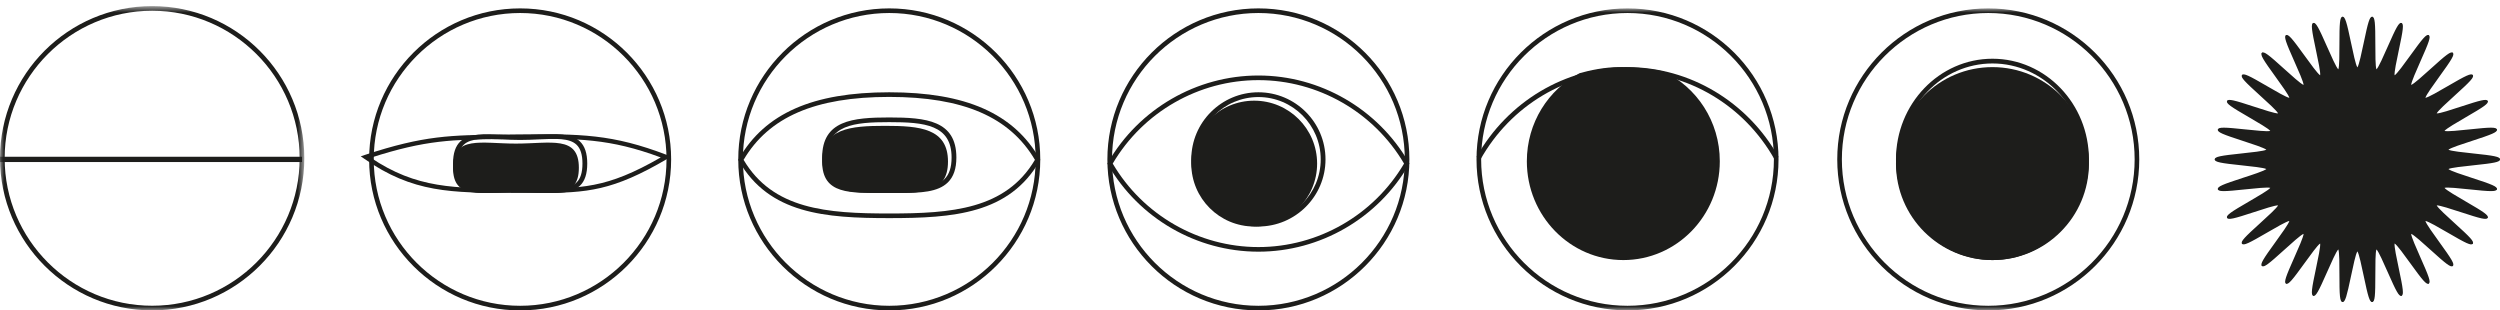 <?xml version="1.0" encoding="UTF-8"?>
<svg width="298px" height="37px" viewBox="0 0 298 37" version="1.1" xmlns="http://www.w3.org/2000/svg" xmlns:xlink="http://www.w3.org/1999/xlink">
    <!-- Generator: Sketch 52.5 (67469) - http://www.bohemiancoding.com/sketch -->
    <title>Group 40</title>
    <desc>Created with Sketch.</desc>
    <defs>
        <polygon id="path-1" points="0 0.727 36.274 0.727 36.274 36.999 0 36.999"></polygon>
        <polygon id="path-3" points="0 37 298 37 298 1 0 1"></polygon>
    </defs>
    <g id="Page-1" stroke="none" stroke-width="1" fill="none" fill-rule="evenodd">
        <g id="Group-40">
            <path d="M150.002,1.551 C140.379,1.551 132.553,9.378 132.553,19.001 C132.553,28.622 140.379,36.449 150.002,36.449 C159.622,36.449 167.451,28.622 167.451,19.001 C167.451,9.378 159.622,1.551 150.002,1.551 M150.002,37 C140.075,37 132,28.925 132,19.001 C132,9.075 140.075,1 150.002,1 C159.927,1 168,9.075 168,19.001 C168,28.925 159.927,37 150.002,37" id="Fill-1" fill="#1D1D1B"></path>
            <path d="M132.637,19.5 C136.249,25.642 142.889,29.45 150.001,29.45 C157.111,29.45 163.751,25.642 167.363,19.5 C163.751,13.358 157.111,9.552 150.001,9.552 C142.889,9.552 136.249,13.358 132.637,19.5 M150.001,30 C142.639,30 135.773,26.03 132.08,19.638 L132,19.5 L132.08,19.362 C135.773,12.97 142.639,9 150.001,9 C157.361,9 164.227,12.97 167.922,19.362 L168,19.5 L167.922,19.638 C164.227,26.03 157.361,30 150.001,30" id="Fill-3" fill="#1D1D1B"></path>
            <path d="M157,19.5 C157,23.642 153.642,27 149.5,27 C145.358,27 142,23.642 142,19.5 C142,15.358 145.358,12 149.5,12 C153.642,12 157,15.358 157,19.5" id="Fill-5" fill="#1D1D1B"></path>
            <path d="M150.001,11.569 C145.901,11.569 142.569,14.903 142.569,18.999 C142.569,23.097 145.901,26.431 150.001,26.431 C154.097,26.431 157.429,23.097 157.429,18.999 C157.429,14.903 154.097,11.569 150.001,11.569 M150.001,27 C145.588,27 142,23.412 142,18.999 C142,14.588 145.588,11 150.001,11 C154.41,11 158,14.588 158,18.999 C158,23.412 154.41,27 150.001,27" id="Fill-7" fill="#1D1D1B"></path>
            <path d="M106,1.551 C96.379,1.551 88.551,9.378 88.551,19.001 C88.551,28.622 96.379,36.449 106,36.449 C115.622,36.449 123.451,28.622 123.451,19.001 C123.451,9.378 115.622,1.551 106,1.551 M106,37 C96.075,37 88,28.925 88,19.001 C88,9.075 96.075,1 106,1 C115.927,1 124,9.075 124,19.001 C124,28.925 115.927,37 106,37" id="Fill-9" fill="#1D1D1B"></path>
            <path d="M88.637,19.053 C92.133,24.964 98.57,25.448 105.999,25.448 C113.429,25.448 119.866,24.964 123.363,19.053 C120.345,13.938 114.823,11.552 105.999,11.552 C97.177,11.552 91.653,13.938 88.637,19.053 M105.999,26 C98.339,26 91.705,25.488 88.08,19.192 L88,19.053 L88.08,18.915 C91.189,13.515 96.883,11 105.999,11 C115.117,11 120.811,13.515 123.921,18.915 L124,19.053 L123.921,19.192 C120.295,25.488 113.661,26 105.999,26" id="Fill-11" fill="#1D1D1B"></path>
            <path d="M113,19.264 C113,23.228 109.642,22.998 105.498,22.998 C101.357,22.998 98,23.228 98,19.264 C98,15.299 101.357,15 105.498,15 C109.642,15 113,15.299 113,19.264" id="Fill-13" fill="#1D1D1B"></path>
            <path d="M106,22.438 L106.67,22.439 C109.238,22.443 111.454,22.454 112.578,21.354 C113.151,20.791 113.429,19.949 113.429,18.778 C113.429,14.869 110.21,14.559 106,14.559 C101.79,14.559 98.571,14.869 98.571,18.778 C98.571,19.949 98.851,20.791 99.424,21.354 C100.547,22.454 102.764,22.446 105.332,22.439 L106,22.438 Z M107.306,23 C107.095,23 106.883,22.998 106.668,22.998 L106,22.996 L105.333,22.998 C102.64,23.002 100.314,23.014 99.023,21.749 C98.336,21.077 98,20.105 98,18.778 C98,14.358 101.624,14 106,14 C110.378,14 114,14.358 114,18.778 C114,20.105 113.666,21.077 112.979,21.749 C111.79,22.913 109.727,23 107.306,23 Z" id="Fill-15" fill="#1D1D1B"></path>
            <path d="M62,1.551 C52.379,1.551 44.551,9.378 44.551,19.001 C44.551,28.622 52.379,36.449 62,36.449 C71.622,36.449 79.449,28.622 79.449,19.001 C79.449,9.378 71.622,1.551 62,1.551 M62,37 C52.075,37 44,28.925 44,19.001 C44,9.075 52.075,1 62,1 C71.927,1 80,9.075 80,19.001 C80,28.925 71.927,37 62,37" id="Fill-17" fill="#1D1D1B"></path>
            <path d="M61.377,22.465 L61.487,22.465 C62.006,22.465 62.504,22.466 62.98,22.466 C69.312,22.486 72.283,22.497 78.762,18.765 C72.696,16.52 69.004,16.465 61.49,16.556 C60.968,16.562 60.465,16.568 59.981,16.571 C53.934,16.633 50.825,16.664 44.193,18.799 C49.644,22.465 54.102,22.465 61.377,22.465 M64.262,23 C63.847,23 63.422,23 62.979,22.998 C62.502,22.997 62.006,22.995 61.487,22.995 L61.377,22.995 L61.27,22.995 C53.757,22.995 49.201,22.976 43.427,18.927 L43,18.629 L43.501,18.464 C50.574,16.135 53.717,16.104 59.975,16.042 C60.457,16.035 60.961,16.03 61.485,16.024 C69.287,15.931 73.01,15.993 79.488,18.467 L80,18.664 L79.53,18.94 C73.047,22.752 69.995,23 64.262,23" id="Fill-19" fill="#1D1D1B"></path>
            <path d="M69,19.999 C69,23.889 65.642,22.883 61.498,22.883 C57.357,22.883 54,23.889 54,19.999 C54,16.109 57.357,17.117 61.498,17.117 C65.642,17.117 69,16.109 69,19.999" id="Fill-21" fill="#1D1D1B"></path>
            <path d="M62,22.316 C62.775,22.316 63.51,22.352 64.222,22.385 C66.253,22.481 67.857,22.557 68.714,21.758 C69.196,21.308 69.429,20.568 69.429,19.5 C69.429,18.432 69.196,17.693 68.714,17.241 C67.857,16.443 66.253,16.519 64.222,16.614 C63.512,16.648 62.775,16.683 62,16.683 C61.225,16.683 60.49,16.648 59.78,16.614 C57.747,16.52 56.143,16.443 55.288,17.241 C54.806,17.693 54.571,18.432 54.571,19.5 C54.571,20.568 54.806,21.308 55.288,21.758 C56.143,22.557 57.747,22.481 59.78,22.385 C60.49,22.352 61.225,22.316 62,22.316 M65.955,23 C65.402,23 64.811,22.972 64.195,22.943 C63.491,22.91 62.761,22.874 62,22.874 C61.239,22.874 60.511,22.91 59.805,22.943 C57.725,23.041 55.928,23.128 54.894,22.162 C54.293,21.601 54,20.729 54,19.5 C54,18.271 54.293,17.399 54.894,16.838 C55.928,15.874 57.724,15.959 59.805,16.056 C60.511,16.09 61.239,16.125 62,16.125 C62.761,16.125 63.491,16.09 64.195,16.056 C66.276,15.959 68.074,15.874 69.107,16.838 C69.709,17.399 70,18.271 70,19.5 C70,20.729 69.709,21.601 69.107,22.162 C68.379,22.841 67.274,23 65.955,23" id="Fill-23" fill="#1D1D1B"></path>
            <path d="M298,19 C298,19.493 291.818,19.661 291.768,20.142 C291.717,20.632 297.732,22.079 297.632,22.553 C297.53,23.034 291.45,21.904 291.301,22.366 C291.149,22.833 296.729,25.511 296.533,25.955 C296.335,26.403 290.621,24.02 290.379,24.442 C290.136,24.865 295.038,28.655 294.752,29.05 C294.465,29.444 289.372,25.92 289.047,26.283 C288.721,26.646 292.737,31.374 292.376,31.702 C292.015,32.028 287.754,27.522 287.363,27.809 C286.97,28.096 289.925,33.559 289.503,33.802 C289.084,34.047 285.847,28.748 285.404,28.949 C284.962,29.147 286.718,35.108 286.254,35.26 C285.794,35.411 283.733,29.548 283.255,29.649 C282.783,29.751 283.262,35.949 282.773,36 C282.296,36.051 281.492,29.885 281.001,29.885 C280.51,29.885 279.706,36.051 279.225,36 C278.738,35.949 279.217,29.751 278.745,29.649 C278.267,29.548 276.204,35.411 275.746,35.26 C275.28,35.108 277.038,29.147 276.596,28.949 C276.151,28.748 272.914,34.047 272.495,33.802 C272.075,33.559 275.03,28.096 274.639,27.809 C274.244,27.52 269.985,32.028 269.624,31.702 C269.263,31.374 273.279,26.646 272.953,26.283 C272.627,25.92 267.533,29.444 267.248,29.05 C266.962,28.655 271.864,24.865 271.619,24.442 C271.379,24.02 265.665,26.403 265.467,25.955 C265.271,25.511 270.851,22.833 270.7,22.366 C270.551,21.904 264.468,23.032 264.368,22.553 C264.268,22.079 270.283,20.632 270.231,20.142 C270.182,19.661 264,19.493 264,19 C264,18.507 270.182,18.339 270.231,17.858 C270.283,17.368 264.268,15.921 264.368,15.447 C264.47,14.966 270.551,16.096 270.7,15.634 C270.851,15.167 265.271,12.489 265.467,12.045 C265.665,11.597 271.379,13.98 271.621,13.558 C271.864,13.135 266.962,9.345 267.248,8.95 C267.533,8.556 272.628,12.08 272.953,11.717 C273.279,11.354 269.263,6.626 269.624,6.298 C269.985,5.97 274.244,10.478 274.639,10.191 C275.031,9.904 272.075,4.441 272.497,4.198 C272.914,3.953 276.151,9.252 276.596,9.051 C277.038,8.853 275.282,2.892 275.746,2.74 C276.204,2.591 278.267,8.452 278.745,8.351 C279.217,8.249 278.738,2.051 279.225,2 C279.706,1.949 280.51,8.113 281.001,8.113 C281.492,8.113 282.296,1.949 282.773,2 C283.262,2.051 282.783,8.249 283.255,8.351 C283.733,8.452 285.794,2.591 286.254,2.74 C286.718,2.892 284.964,8.853 285.404,9.051 C285.849,9.252 289.084,3.953 289.503,4.198 C289.925,4.443 286.97,9.904 287.363,10.191 C287.756,10.48 292.016,5.972 292.376,6.298 C292.737,6.626 288.721,11.354 289.047,11.717 C289.372,12.08 294.467,8.556 294.752,8.95 C295.04,9.345 290.136,13.135 290.379,13.558 C290.621,13.98 296.335,11.597 296.533,12.045 C296.729,12.489 291.151,15.167 291.301,15.634 C291.45,16.096 297.53,14.968 297.632,15.447 C297.732,15.921 291.717,17.368 291.768,17.858 C291.818,18.339 298,18.507 298,19" id="Fill-25" fill="#1D1D1B"></path>
            <path d="M278.751,29.423 C278.765,29.423 278.779,29.425 278.791,29.426 C279.089,29.491 279.132,30.18 279.134,32.69 C279.134,33.803 279.134,35.294 279.259,35.67 C279.454,35.331 279.754,33.896 279.98,32.824 C280.504,30.334 280.69,29.659 281.001,29.659 C281.312,29.659 281.496,30.334 282.02,32.824 C282.246,33.896 282.546,35.331 282.741,35.67 C282.866,35.294 282.866,33.803 282.866,32.69 C282.868,30.18 282.911,29.491 283.207,29.426 C283.51,29.365 283.831,29.982 284.855,32.303 C285.298,33.307 285.891,34.651 286.154,34.943 C286.197,34.551 285.888,33.099 285.658,32.011 C285.135,29.551 285.032,28.865 285.311,28.741 C285.594,28.615 286.034,29.152 287.515,31.2 C288.158,32.092 289.022,33.286 289.34,33.516 C289.301,33.123 288.699,31.769 288.249,30.76 C287.225,28.456 286.981,27.806 287.23,27.624 C287.48,27.444 288.019,27.874 289.888,29.568 C290.705,30.307 291.799,31.297 292.157,31.456 C292.039,31.08 291.171,29.883 290.523,28.989 C289.045,26.946 288.675,26.361 288.88,26.132 C289.085,25.903 289.704,26.212 291.877,27.478 C292.828,28.032 294.104,28.775 294.488,28.853 C294.294,28.512 293.202,27.523 292.386,26.785 C290.517,25.092 290.031,24.595 290.185,24.326 C290.338,24.061 291.006,24.235 293.389,25.017 C294.434,25.361 295.834,25.819 296.23,25.819 L296.232,25.819 C295.971,25.527 294.702,24.791 293.755,24.242 C291.569,22.975 290.992,22.591 291.088,22.295 C291.18,22.003 291.868,22.033 294.356,22.295 C295.453,22.412 296.927,22.57 297.312,22.482 C296.995,22.252 295.604,21.801 294.568,21.465 C292.16,20.684 291.514,20.429 291.545,20.118 C291.576,19.813 292.252,19.7 294.732,19.438 C295.839,19.322 297.324,19.165 297.675,18.999 C297.324,18.833 295.839,18.677 294.732,18.56 C292.252,18.3 291.576,18.184 291.545,17.88 C291.514,17.571 292.16,17.316 294.566,16.535 C295.604,16.197 296.995,15.746 297.312,15.516 C296.926,15.43 295.453,15.585 294.356,15.703 C291.868,15.965 291.18,15.994 291.088,15.704 C290.992,15.407 291.569,15.023 293.755,13.757 C294.702,13.208 295.971,12.473 296.234,12.179 L296.23,12.179 C295.834,12.179 294.434,12.637 293.389,12.981 C291.006,13.764 290.338,13.939 290.185,13.672 C290.031,13.402 290.517,12.906 292.386,11.214 C293.203,10.475 294.294,9.487 294.488,9.145 C294.104,9.225 292.83,9.968 291.877,10.522 C289.704,11.787 289.087,12.097 288.88,11.868 C288.675,11.639 289.047,11.052 290.524,9.008 C291.173,8.117 292.039,6.92 292.157,6.544 C291.799,6.701 290.705,7.692 289.888,8.432 C288.019,10.124 287.479,10.553 287.23,10.373 C286.981,10.192 287.225,9.543 288.249,7.24 C288.699,6.229 289.301,4.877 289.34,4.483 C289.022,4.712 288.16,5.908 287.515,6.799 C286.036,8.848 285.596,9.384 285.311,9.257 C285.032,9.133 285.135,8.449 285.658,5.986 C285.888,4.901 286.197,3.447 286.154,3.055 C285.891,3.347 285.298,4.691 284.855,5.696 C283.831,8.017 283.506,8.634 283.207,8.57 C282.911,8.507 282.868,7.82 282.866,5.308 C282.866,4.195 282.866,2.702 282.741,2.328 C282.546,2.667 282.246,4.102 282.02,5.174 C281.496,7.666 281.312,8.339 281.001,8.339 C280.69,8.339 280.504,7.666 279.98,5.174 C279.754,4.102 279.454,2.667 279.259,2.328 C279.134,2.702 279.134,4.195 279.134,5.308 C279.132,7.82 279.089,8.507 278.791,8.57 C278.489,8.638 278.169,8.016 277.145,5.695 C276.702,4.691 276.109,3.347 275.846,3.055 C275.803,3.447 276.11,4.901 276.342,5.986 C276.865,8.449 276.968,9.133 276.688,9.257 C276.408,9.384 275.964,8.848 274.485,6.799 C273.842,5.906 272.979,4.712 272.661,4.483 C272.701,4.875 273.301,6.229 273.751,7.24 C274.777,9.543 275.019,10.192 274.77,10.373 C274.52,10.555 273.981,10.124 272.112,8.43 C271.297,7.691 270.201,6.701 269.843,6.544 C269.961,6.92 270.829,8.115 271.476,9.008 C272.955,11.052 273.325,11.637 273.12,11.868 C272.915,12.097 272.298,11.787 270.125,10.522 C269.172,9.968 267.898,9.223 267.514,9.145 C267.706,9.486 268.798,10.475 269.614,11.214 C271.484,12.906 271.969,13.402 271.815,13.672 C271.662,13.937 270.994,13.764 268.611,12.981 C267.566,12.637 266.168,12.179 265.77,12.179 L265.768,12.179 C266.029,12.471 267.298,13.208 268.247,13.757 C270.431,15.023 271.01,15.407 270.912,15.703 C270.82,15.994 270.132,15.965 267.646,15.703 C266.545,15.585 265.073,15.43 264.688,15.516 C265.007,15.746 266.397,16.197 267.432,16.533 C269.84,17.316 270.486,17.571 270.455,17.88 C270.424,18.184 269.748,18.3 267.268,18.56 C266.161,18.677 264.676,18.833 264.325,18.999 C264.676,19.165 266.161,19.322 267.268,19.438 C269.748,19.7 270.424,19.813 270.457,20.118 C270.486,20.429 269.84,20.684 267.434,21.463 C266.397,21.801 265.007,22.252 264.688,22.482 C265.074,22.568 266.545,22.412 267.644,22.295 C270.132,22.033 270.82,22.003 270.912,22.295 C271.01,22.591 270.431,22.975 268.245,24.242 C267.298,24.791 266.029,25.527 265.766,25.819 L265.77,25.819 C266.168,25.819 267.566,25.359 268.611,25.017 C270.994,24.235 271.662,24.062 271.815,24.326 C271.969,24.595 271.484,25.092 269.614,26.785 C268.798,27.523 267.706,28.512 267.512,28.853 C267.896,28.773 269.172,28.032 270.123,27.478 C272.296,26.212 272.915,25.901 273.12,26.13 C273.325,26.361 272.955,26.946 271.476,28.988 C270.829,29.883 269.961,31.08 269.843,31.456 C270.201,31.297 271.295,30.307 272.112,29.568 C273.979,27.876 274.52,27.444 274.77,27.624 C275.019,27.806 274.775,28.456 273.751,30.758 C273.301,31.769 272.699,33.123 272.66,33.516 C272.978,33.286 273.842,32.092 274.485,31.2 C275.964,29.152 276.406,28.617 276.688,28.741 C276.968,28.865 276.865,29.551 276.342,32.011 C276.11,33.099 275.803,34.551 275.846,34.943 C276.107,34.651 276.702,33.307 277.145,32.303 C278.124,30.087 278.459,29.423 278.751,29.423 M279.248,36 C279.24,36 279.233,36 279.226,35.998 C278.906,35.963 278.859,35.262 278.859,32.69 C278.859,31.568 278.859,30.054 278.727,29.727 C278.473,29.972 277.854,31.375 277.395,32.415 C276.369,34.74 276.05,35.357 275.745,35.257 C275.441,35.158 275.54,34.464 276.074,31.954 C276.309,30.853 276.623,29.369 276.562,29.021 C276.263,29.206 275.37,30.444 274.707,31.361 C273.214,33.425 272.773,33.962 272.496,33.801 C272.218,33.639 272.461,32.983 273.501,30.646 C273.96,29.615 274.579,28.226 274.589,27.873 C274.259,27.993 273.132,29.014 272.294,29.773 C270.405,31.484 269.862,31.915 269.624,31.699 C269.386,31.484 269.758,30.893 271.255,28.827 C271.915,27.913 272.809,26.679 272.894,26.336 C272.547,26.385 271.234,27.149 270.26,27.715 C268.059,28.996 267.435,29.309 267.248,29.047 C267.06,28.788 267.545,28.289 269.431,26.581 C270.269,25.821 271.399,24.798 271.55,24.48 C271.203,24.456 269.763,24.929 268.697,25.279 C266.272,26.074 265.599,26.249 265.467,25.954 C265.337,25.662 265.914,25.275 268.11,24.003 C269.087,23.435 270.408,22.671 270.624,22.391 C270.286,22.294 268.788,22.453 267.673,22.57 C265.134,22.839 264.436,22.869 264.369,22.551 C264.303,22.239 264.946,21.982 267.348,21.201 C268.43,20.852 269.881,20.38 270.153,20.151 C269.841,19.986 268.348,19.829 267.239,19.712 C264.69,19.443 264,19.324 264,18.999 C264,18.674 264.69,18.555 267.239,18.286 C268.348,18.17 269.841,18.011 270.153,17.847 C269.881,17.618 268.428,17.146 267.348,16.795 C264.946,16.015 264.303,15.76 264.369,15.447 C264.436,15.131 265.134,15.159 267.675,15.428 C268.788,15.545 270.286,15.704 270.624,15.608 C270.408,15.329 269.087,14.563 268.11,13.995 C265.914,12.723 265.337,12.336 265.467,12.044 C265.599,11.751 266.272,11.922 268.696,12.719 C269.763,13.07 271.203,13.539 271.55,13.518 C271.399,13.198 270.269,12.175 269.431,11.419 C267.545,9.709 267.06,9.211 267.249,8.951 C267.435,8.689 268.059,9 270.262,10.283 C271.236,10.851 272.547,11.614 272.894,11.662 C272.809,11.319 271.915,10.087 271.255,9.171 C269.758,7.103 269.386,6.514 269.624,6.299 C269.862,6.083 270.406,6.516 272.294,8.227 C273.132,8.984 274.259,10.006 274.589,10.125 C274.579,9.772 273.96,8.383 273.501,7.353 C272.461,5.015 272.22,4.359 272.496,4.197 C272.774,4.038 273.216,4.572 274.707,6.637 C275.37,7.554 276.263,8.792 276.564,8.979 C276.623,8.631 276.309,7.145 276.074,6.044 C275.54,3.534 275.441,2.84 275.745,2.741 C276.051,2.643 276.369,3.26 277.395,5.583 C277.854,6.624 278.473,8.026 278.727,8.271 C278.859,7.944 278.859,6.43 278.859,5.308 C278.859,2.735 278.906,2.035 279.226,2.001 C279.541,1.965 279.728,2.636 280.248,5.118 C280.483,6.236 280.801,7.746 281.001,8.035 C281.199,7.746 281.517,6.236 281.752,5.118 C282.272,2.636 282.456,1.968 282.772,2.001 C283.094,2.035 283.139,2.735 283.141,5.308 C283.141,6.43 283.141,7.944 283.273,8.271 C283.527,8.026 284.148,6.624 284.605,5.584 C285.631,3.258 285.954,2.643 286.253,2.741 C286.561,2.842 286.46,3.534 285.926,6.044 C285.691,7.145 285.377,8.631 285.438,8.979 C285.737,8.792 286.63,7.554 287.294,6.637 C288.784,4.572 289.227,4.036 289.504,4.197 C289.782,4.359 289.539,5.015 288.499,7.351 C288.042,8.383 287.423,9.772 287.409,10.125 C287.741,10.006 288.868,8.984 289.706,8.227 C291.595,6.516 292.139,6.083 292.376,6.299 C292.614,6.514 292.244,7.103 290.745,9.171 C290.085,10.087 289.191,11.319 289.106,11.662 C289.455,11.614 290.766,10.851 291.74,10.283 C293.941,9.001 294.565,8.69 294.752,8.951 C294.942,9.211 294.457,9.709 292.569,11.419 C291.733,12.177 290.603,13.2 290.45,13.518 C290.799,13.544 292.239,13.07 293.304,12.719 C295.728,11.924 296.402,11.751 296.533,12.044 C296.663,12.338 296.088,12.723 293.892,13.995 C292.913,14.563 291.594,15.329 291.378,15.608 C291.714,15.704 293.212,15.547 294.327,15.428 C296.868,15.159 297.565,15.131 297.631,15.447 C297.696,15.76 297.054,16.015 294.652,16.797 C293.572,17.146 292.117,17.618 291.847,17.847 C292.159,18.011 293.652,18.17 294.761,18.286 C297.31,18.555 298,18.674 298,18.999 C298,19.324 297.31,19.443 294.761,19.712 C293.652,19.829 292.159,19.986 291.847,20.151 C292.117,20.38 293.572,20.852 294.652,21.203 C297.056,21.982 297.696,22.239 297.631,22.551 C297.565,22.867 296.868,22.839 294.327,22.57 C293.212,22.453 291.714,22.294 291.378,22.391 C291.594,22.671 292.913,23.435 293.892,24.003 C296.088,25.275 296.663,25.662 296.533,25.954 C296.401,26.249 295.728,26.074 293.304,25.279 C292.237,24.929 290.799,24.463 290.45,24.48 C290.603,24.798 291.733,25.822 292.569,26.581 C294.455,28.289 294.942,28.788 294.752,29.049 C294.565,29.309 293.941,28.998 291.74,27.715 C290.766,27.149 289.453,26.385 289.106,26.336 C289.191,26.679 290.085,27.913 290.745,28.827 C292.242,30.895 292.614,31.484 292.376,31.7 C292.138,31.915 291.594,31.482 289.706,29.773 C288.868,29.014 287.741,27.993 287.409,27.873 C287.421,28.226 288.042,29.615 288.497,30.646 C289.539,32.983 289.78,33.64 289.504,33.801 C289.226,33.962 288.784,33.425 287.293,31.361 C286.63,30.444 285.737,29.206 285.438,29.021 C285.377,29.369 285.691,30.853 285.926,31.954 C286.46,34.464 286.559,35.158 286.253,35.257 C285.952,35.355 285.631,34.74 284.605,32.415 C284.148,31.375 283.527,29.972 283.273,29.727 C283.141,30.054 283.141,31.568 283.141,32.69 C283.139,35.262 283.094,35.963 282.772,35.998 C282.461,36.038 282.272,35.362 281.752,32.882 C281.517,31.762 281.199,30.251 281.001,29.963 C280.801,30.251 280.483,31.762 280.248,32.882 C279.739,35.306 279.551,36 279.248,36" id="Fill-27" fill="#1D1D1B"></path>
            <g id="Group-31">
                <mask id="mask-2" fill="white">
                    <use xlink:href="#path-1"></use>
                </mask>
                <g id="Clip-30"></g>
                <path d="M18.137,1.282 C8.443,1.282 0.555,9.168 0.555,18.864 C0.555,28.558 8.443,36.444 18.137,36.444 C27.831,36.444 35.719,28.558 35.719,18.864 C35.719,9.168 27.831,1.282 18.137,1.282 M18.137,36.999 C8.136,36.999 -0,28.863 -0,18.864 C-0,8.863 8.136,0.727 18.137,0.727 C28.139,0.727 36.274,8.863 36.274,18.864 C36.274,28.863 28.139,36.999 18.137,36.999" id="Fill-29" fill="#1D1D1B" mask="url(#mask-2)"></path>
            </g>
            <mask id="mask-4" fill="white">
                <use xlink:href="#path-3"></use>
            </mask>
            <g id="Clip-33"></g>
            <polygon id="Fill-32" fill="#1D1D1B" mask="url(#mask-4)" points="0 19.315 36 19.315 36 18.685 0 18.685"></polygon>
            <path d="M194.001,1.551 C184.379,1.551 176.553,9.378 176.553,19.001 C176.553,28.622 184.379,36.449 194.001,36.449 C203.621,36.449 211.449,28.622 211.449,19.001 C211.449,9.378 203.621,1.551 194.001,1.551 M194.001,37 C184.075,37 176,28.925 176,19.001 C176,9.075 184.075,1 194.001,1 C203.925,1 212,9.075 212,19.001 C212,28.925 203.925,37 194.001,37" id="Fill-34" fill="#1D1D1B" mask="url(#mask-4)"></path>
            <path d="M211.522,19 C207.91,12.566 201.196,8.571 194.001,8.571 C186.804,8.571 180.09,12.566 176.478,19 L176,18.715 C179.711,12.106 186.606,8 194.001,8 C201.394,8 208.29,12.106 212,18.715 L211.522,19 Z" id="Fill-35" fill="#1D1D1B" mask="url(#mask-4)"></path>
            <path d="M237,1.551 C227.378,1.551 219.551,9.378 219.551,19.001 C219.551,28.622 227.378,36.449 237,36.449 C246.621,36.449 254.449,28.622 254.449,19.001 C254.449,9.378 246.621,1.551 237,1.551 M237,37 C227.073,37 219,28.925 219,19.001 C219,9.075 227.073,1 237,1 C246.925,1 255,9.075 255,19.001 C255,28.925 246.925,37 237,37" id="Fill-36" fill="#1D1D1B" mask="url(#mask-4)"></path>
            <path d="M249,19.5 C249,25.852 243.851,31 237.501,31 C231.148,31 226,25.852 226,19.5 C226,13.148 231.148,8 237.501,8 C243.851,8 249,13.148 249,19.5" id="Fill-37" fill="#1D1D1B" mask="url(#mask-4)"></path>
            <path d="M237.501,7.565 C231.457,7.565 226.541,12.694 226.541,18.999 C226.541,25.306 231.457,30.435 237.501,30.435 C243.543,30.435 248.459,25.306 248.459,18.999 C248.459,12.694 243.543,7.565 237.501,7.565 M237.501,31 C231.159,31 226,25.616 226,18.999 C226,12.384 231.159,7 237.501,7 C243.841,7 249,12.384 249,18.999 C249,25.616 243.841,31 237.501,31" id="Fill-38" fill="#1D1D1B" mask="url(#mask-4)"></path>
            <path d="M198.281,8.512 C197.124,8.258 195.368,8 193.005,8 C191.287,8 189.545,8.373 188.3,8.719 C184.562,10.664 182,14.635 182,19.222 C182,25.726 187.149,31 193.501,31 C199.852,31 205,25.726 205,19.222 C205,14.465 202.244,10.37 198.281,8.512" id="Fill-39" fill="#1D1D1B" mask="url(#mask-4)"></path>
        </g>
    </g>
</svg>